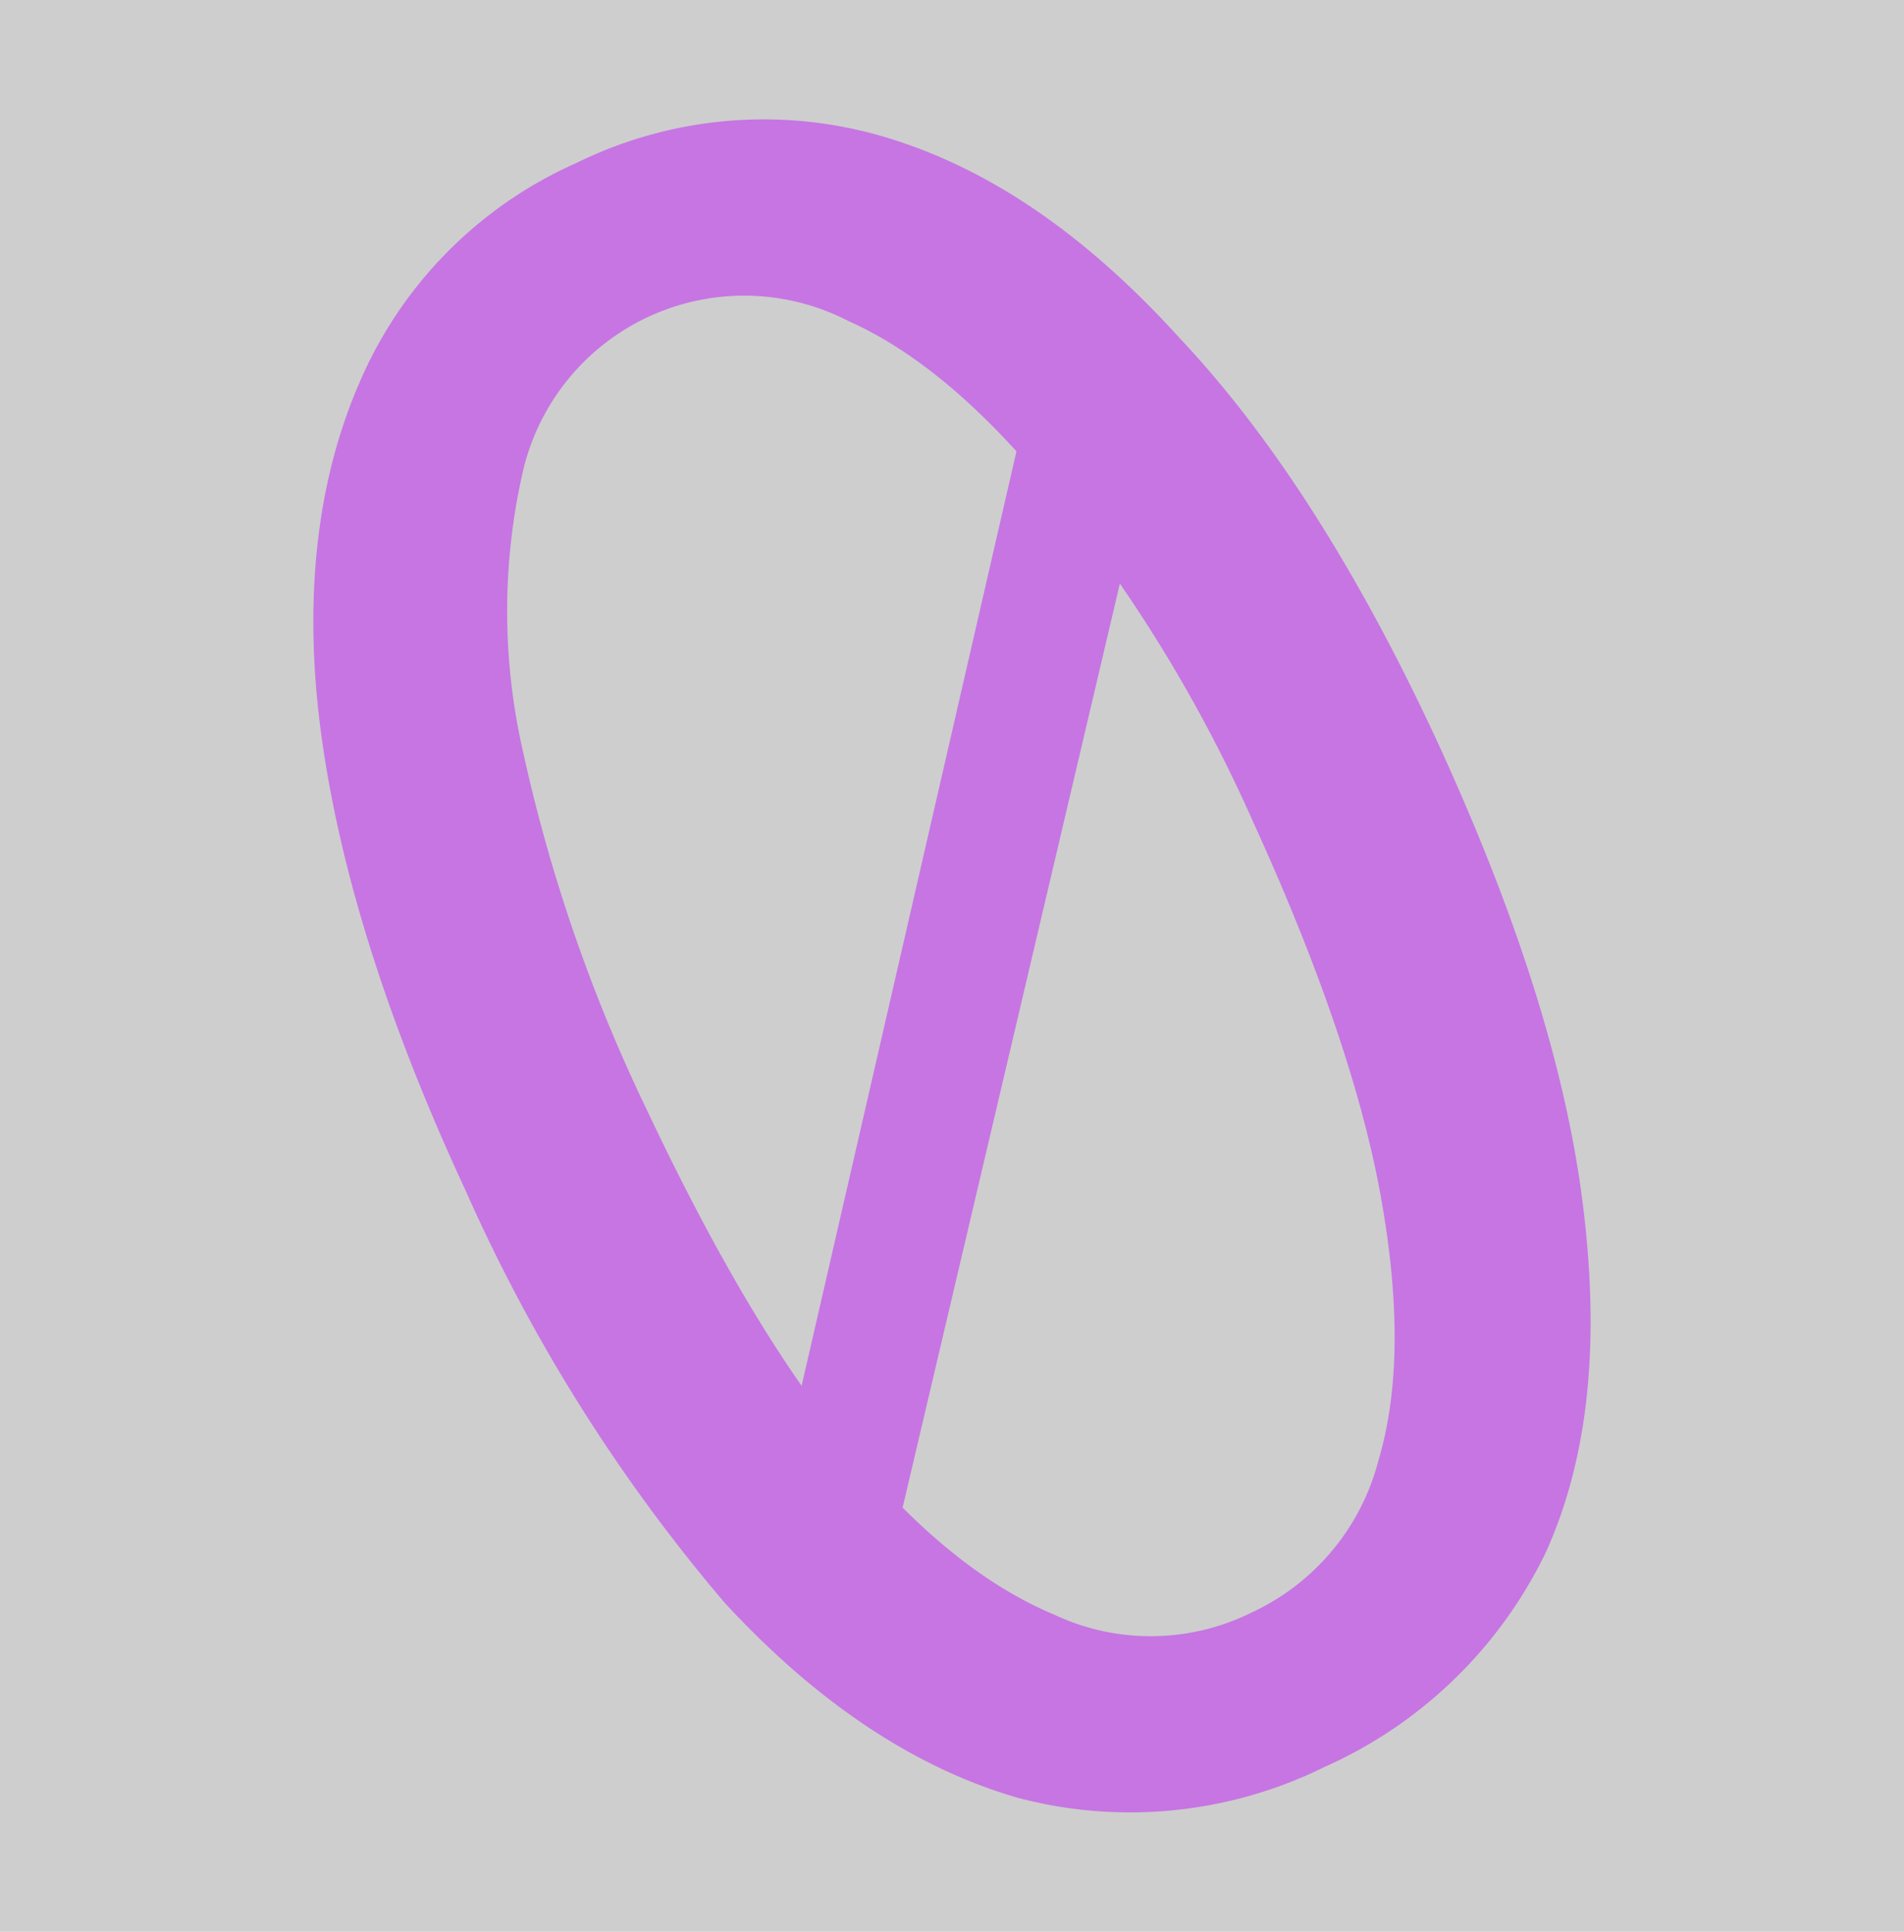 <svg id="Слой_1" data-name="Слой 1" xmlns="http://www.w3.org/2000/svg" viewBox="0 0 664.14 673.63"><defs><style>.cls-1{fill:#cecece;}.cls-2{fill:#bd00ff;opacity:0.43;}</style></defs><rect class="cls-1" width="664.14" height="673.63"/><path class="cls-2" d="M269,529.4,363.15,120l39.68,31.61-95.49,406Zm193,86.76a153.11,153.11,0,0,1-106.93,10.76c-35-10.09-69.26-32.28-102.22-67.93a590.77,590.77,0,0,1-90.11-143.1c-26.9-57.84-43.71-110.29-50.44-158s-2-89.44,12.78-123.74a147.1,147.1,0,0,1,76-77.33A148,148,0,0,1,309.35,48C345,58.79,378.62,81.66,411.57,118c32.95,35,62.54,82.05,89.44,139.88,27.58,59.85,45.06,113.65,51.11,162.07s2,88.1-12.77,121.05A156.3,156.3,0,0,1,462,616.16Zm-25.56-53.8a80.71,80.71,0,0,0,44.39-53.13c7.4-24.88,7.4-55.82.67-92.8s-22.19-81.24-44.38-129.8a511.14,511.14,0,0,0-68.6-112.84c-24.21-30.26-48.42-51.11-72.63-61.87a79.22,79.22,0,0,0-113.65,53.13,219.12,219.12,0,0,0,0,96.16,565.75,565.75,0,0,0,43,125c22.87,48.42,45.73,88.1,69.94,117.69s48.42,49.09,72.63,59.18A79.09,79.09,0,0,0,436.45,562.36Z"/></svg>